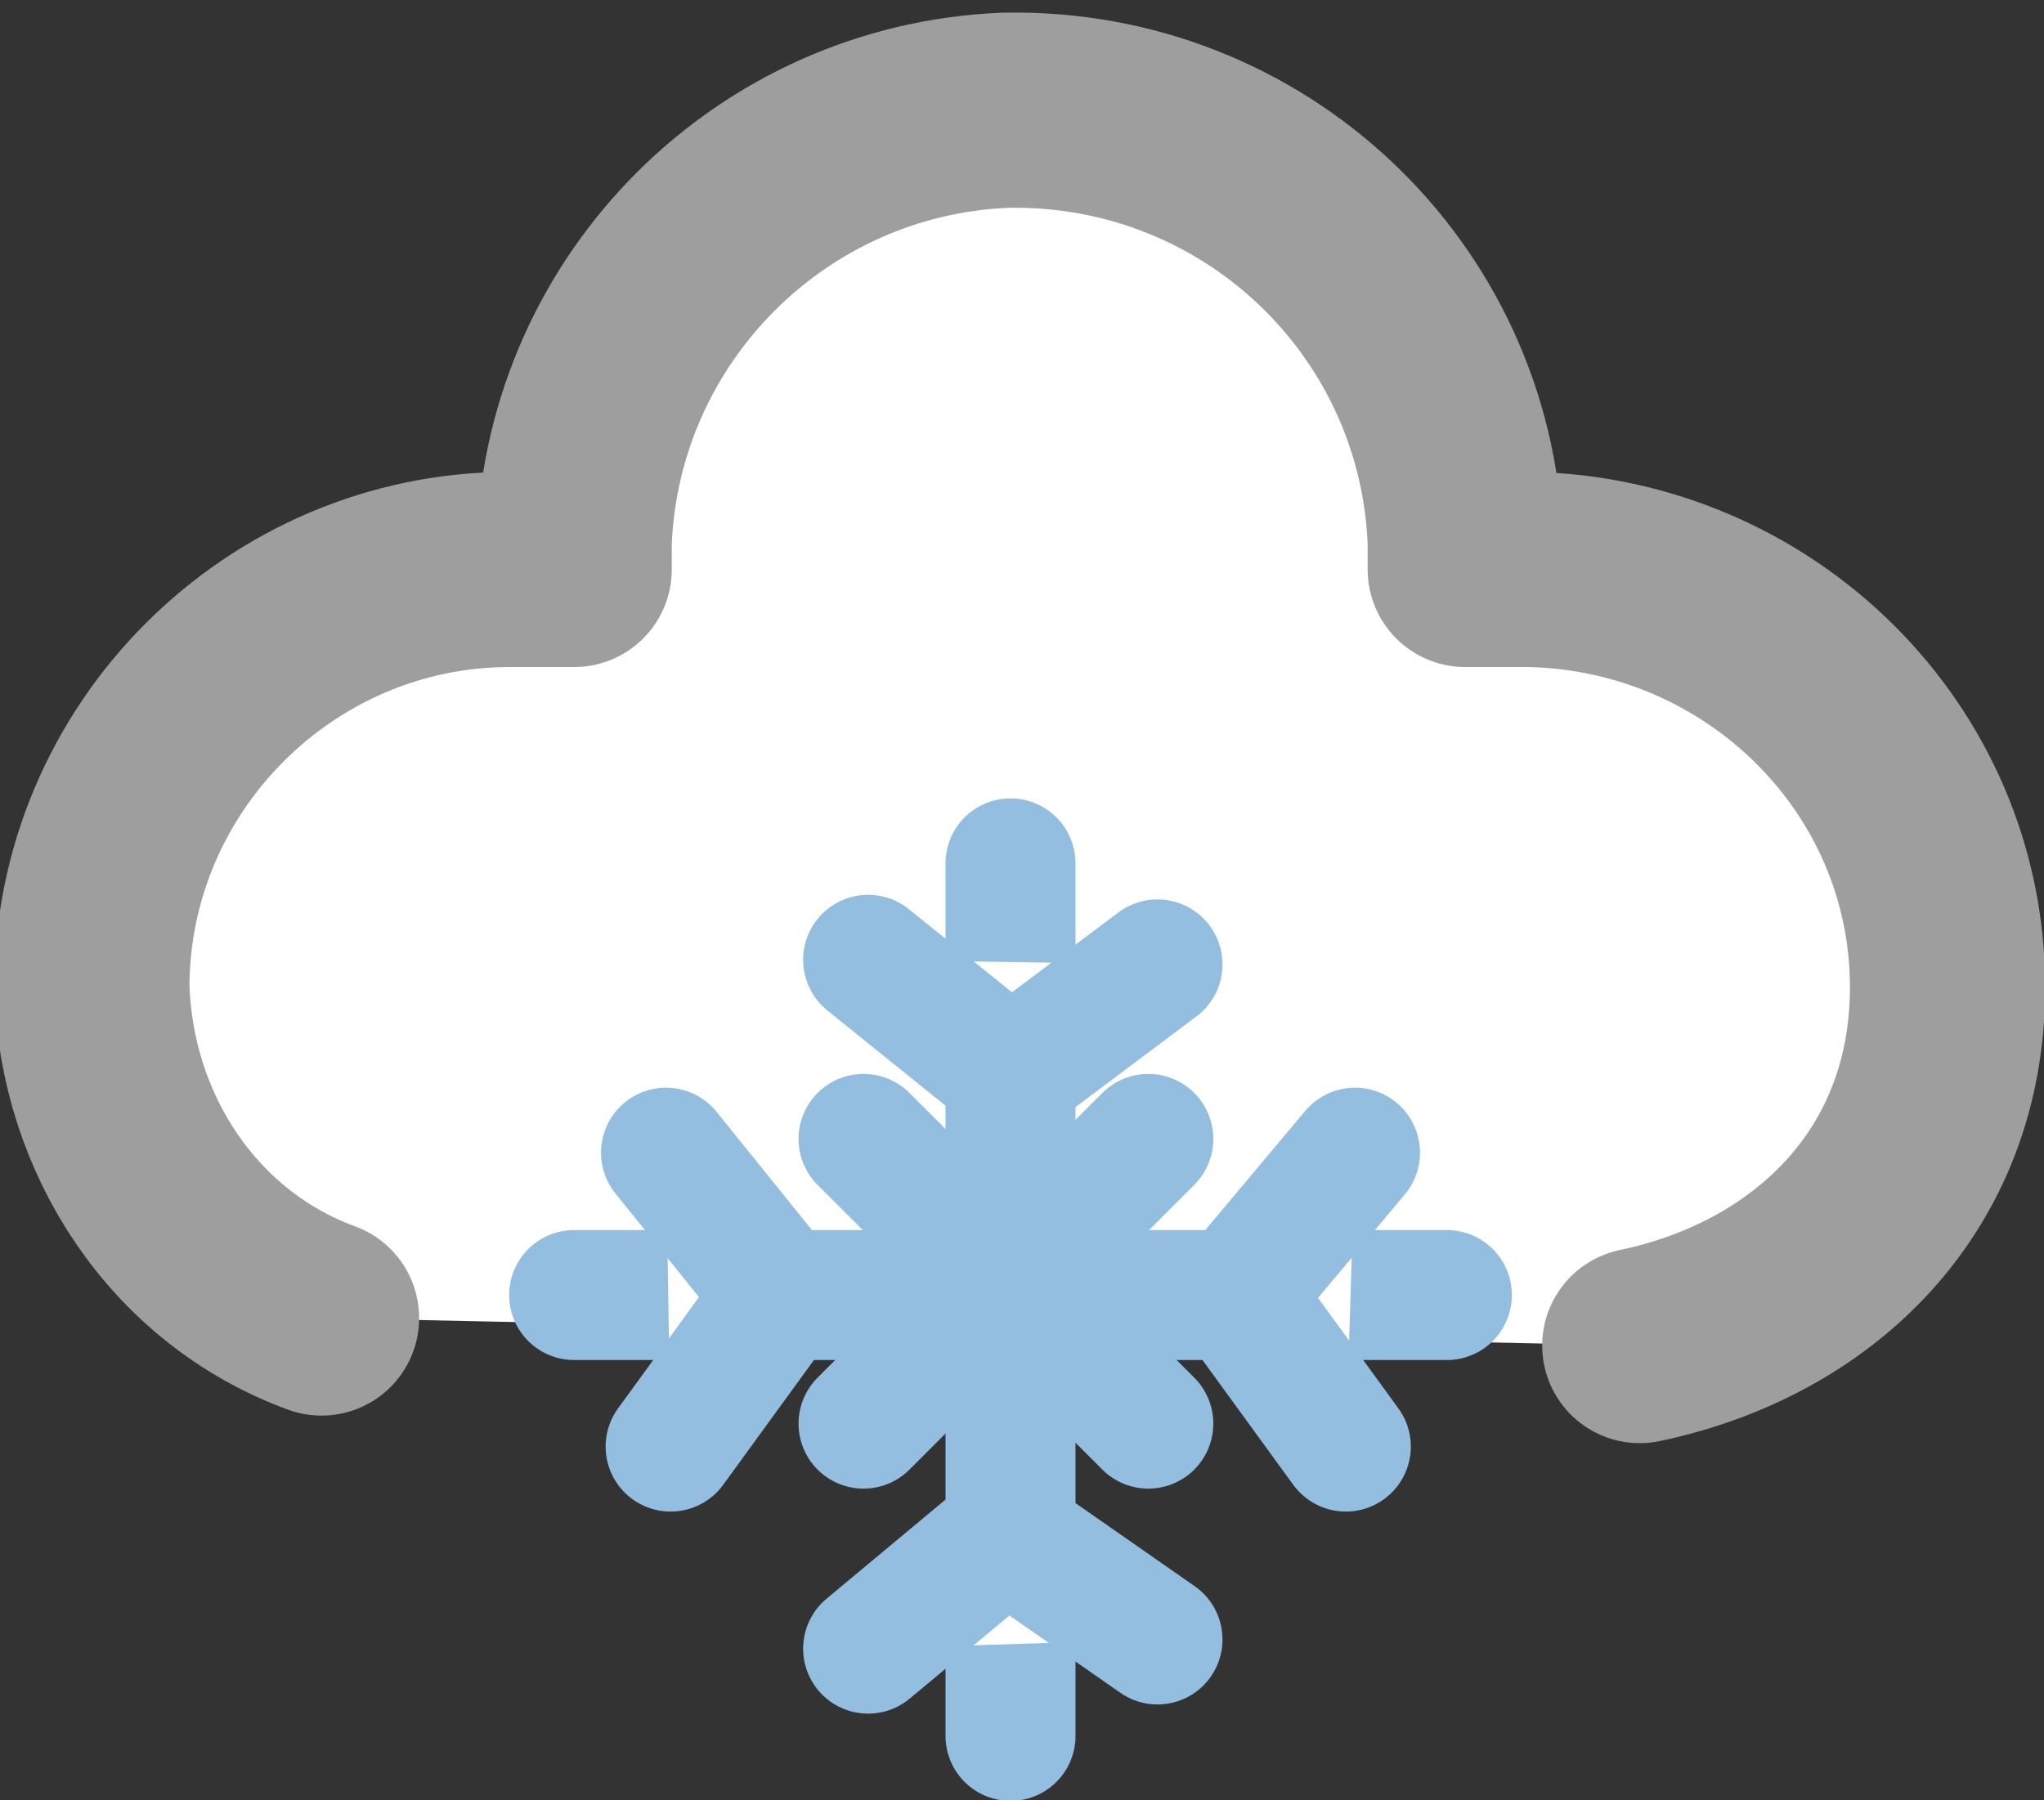 <?xml version="1.0" encoding="utf-8"?>
<!-- Generator: Adobe Illustrator 22.1.0, SVG Export Plug-In . SVG Version: 6.00 Build 0)  -->
<svg version="1.1" id="Isolation_Mode" xmlns="http://www.w3.org/2000/svg" xmlns:xlink="http://www.w3.org/1999/xlink" x="0px"
	 y="0px" viewBox="0 0 44.5 39.2" style="enable-background:new 0 0 44.5 39.2;" xml:space="preserve">
<rect x="0" y="0" width="44.5" height="39.2" fill="#333333" stroke="none"/>
<style type="text/css">
	.st0{fill:#FFFFFF;stroke:#9E9E9F;stroke-width:4.25;stroke-linecap:round;stroke-linejoin:round;}
	.st1{fill:none;stroke:#93BEDF;stroke-width:2.83;stroke-linecap:round;stroke-linejoin:round;}
	.st2{fill:#FFFFFF;stroke:#93BEDF;stroke-width:2.83;stroke-linecap:round;stroke-linejoin:round;}
</style>
<title>DB08_B</title>
<path class="st0" d="M35.7,29.3c3.8-0.8,6.7-3.6,6.7-7.8c0-5-4.1-9-9.1-9.1h-1.4c0-0.2,0-0.4,0-0.6c-0.2-5.3-4.6-9.5-10-9.4
	c-5.1,0.2-9.2,4.3-9.4,9.4c0,0.2,0,0.4,0,0.6h-1.4c-5,0-9.1,4.1-9.1,9.1l0,0c0.1,3.2,2,6.1,5,7.2"/>
<line class="st1" x1="22" y1="37.8" x2="22" y2="18.8"/>
<polyline class="st2" points="18.9,20.9 22,23.4 25.2,21 "/>
<polyline class="st2" points="18.9,35.9 21.9,33.4 25.2,35.7 "/>
<line class="st1" x1="12.5" y1="28.2" x2="31.5" y2="28.2"/>
<polyline class="st2" points="29.5,25.1 26.9,28.2 29.3,31.5 "/>
<polyline class="st2" points="14.5,25.1 17,28.2 14.6,31.5 "/>
<line class="st1" x1="18.8" y1="31" x2="25" y2="24.8"/>
<line class="st1" x1="18.8" y1="24.8" x2="25" y2="31"/>
</svg>
